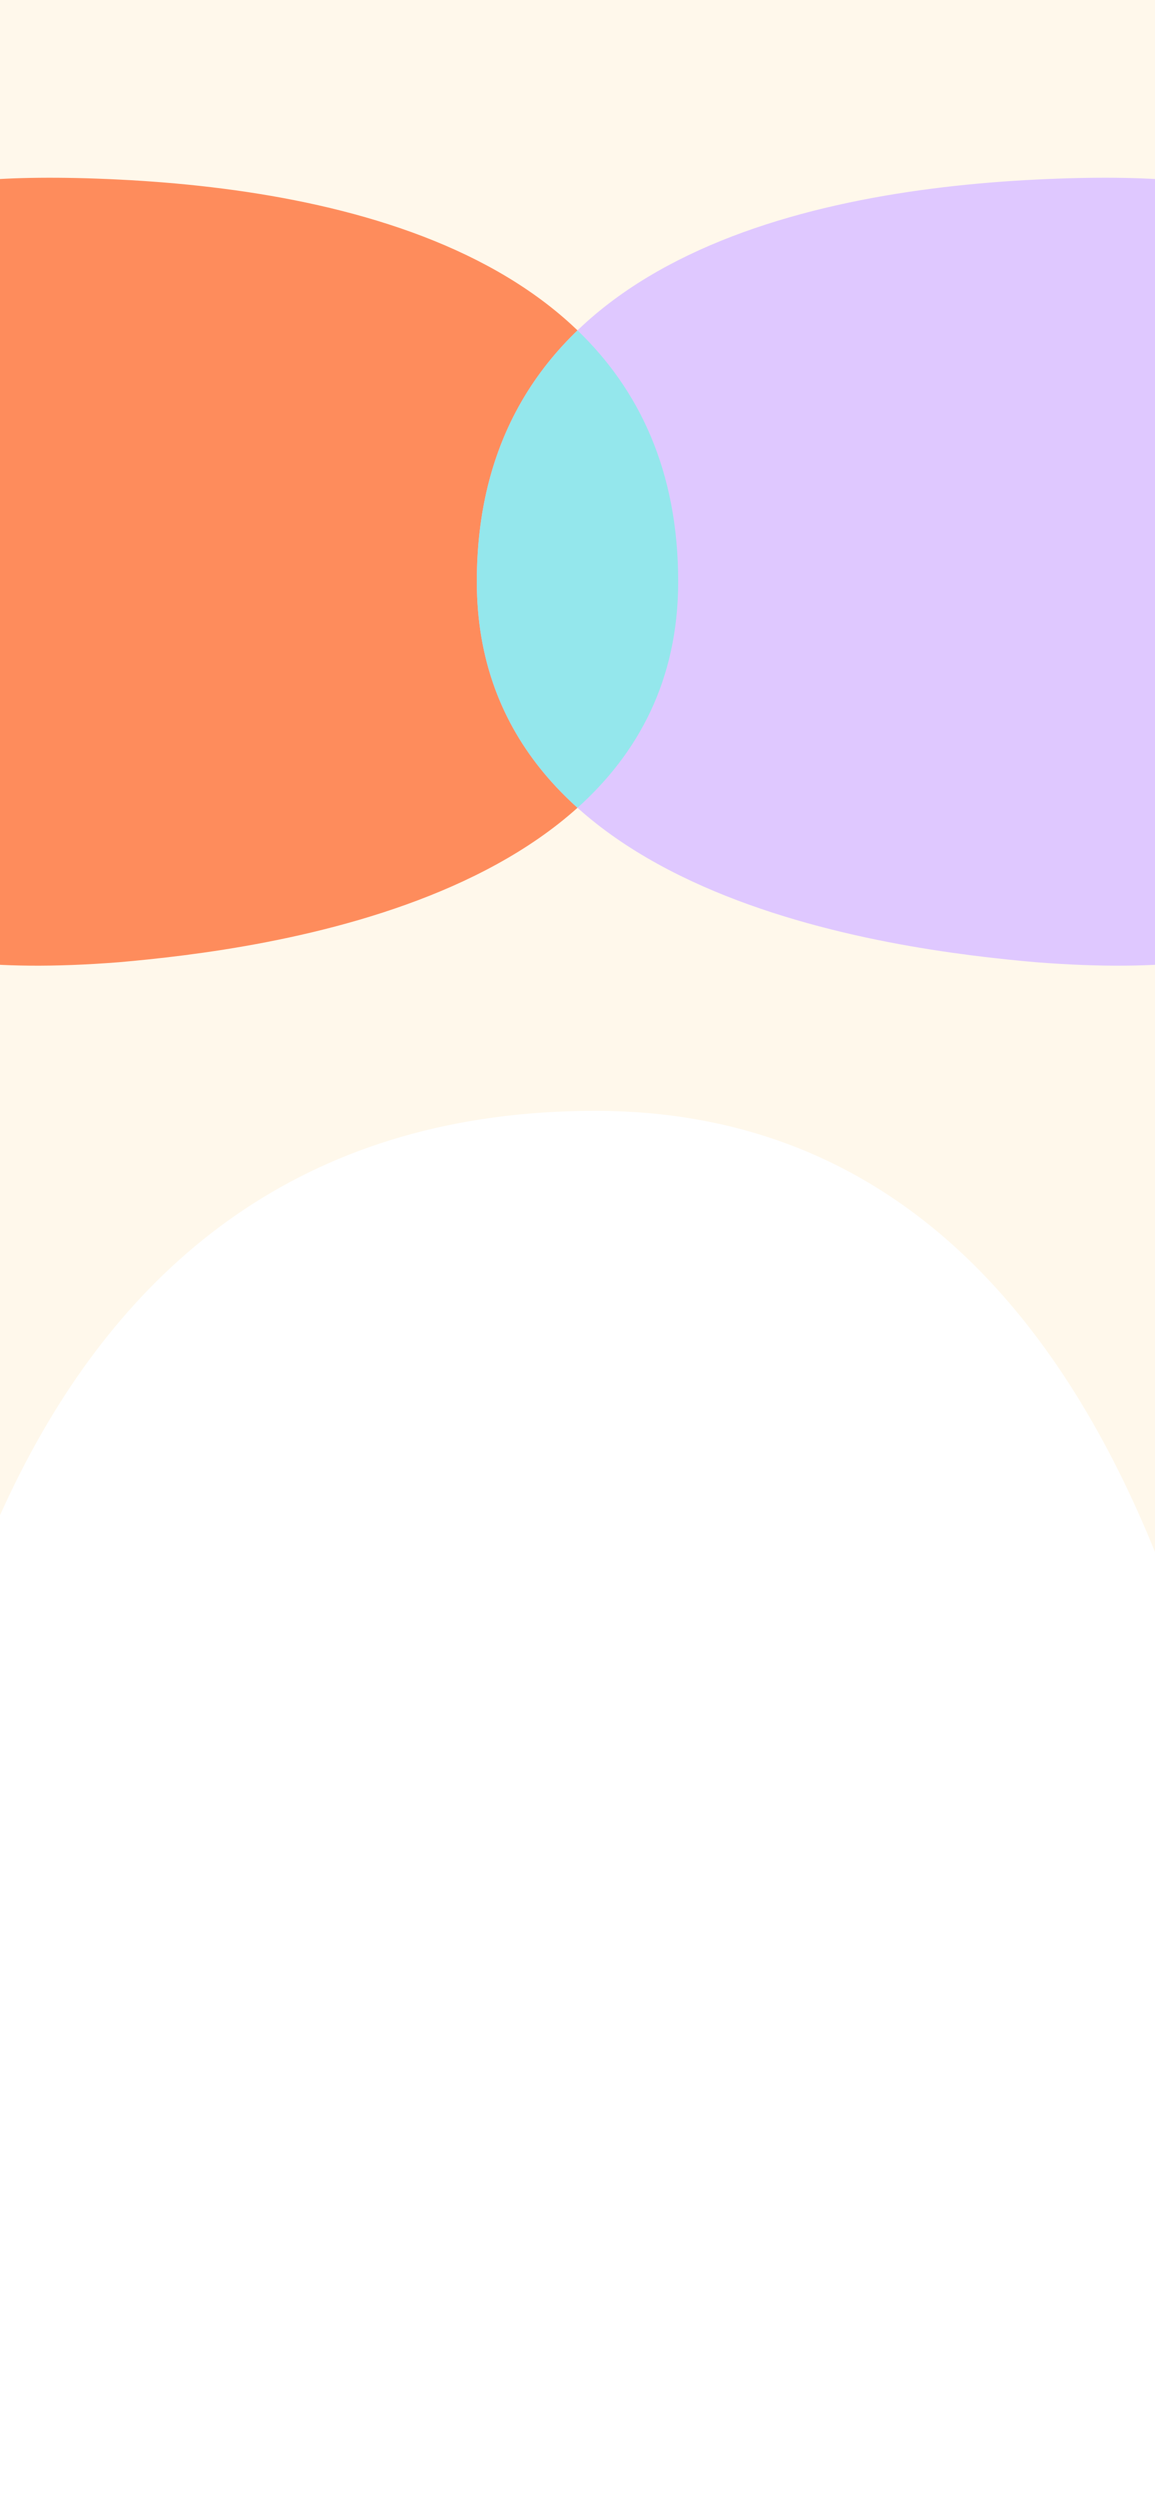 <svg width="390" height="844" viewBox="0 0 390 844" fill="none" xmlns="http://www.w3.org/2000/svg">
<rect x="0" y="0" width="390" height="844" fill="#333333" stroke="none"/>
<g clip-path="url(#clip0_0_105)">
<rect width="390" height="844" fill="#FFF8EB"/>
<path d="M-45.36 252.117C-52.391 265.333 -58.402 273.833 -60.807 290.832C-62.911 305.707 -49.024 331.832 40.187 324.832C88.579 320.582 229 303.437 229 196.339C229 89.074 120.266 64.586 40.187 60.619C-39.892 56.652 -52.717 72.52 -58.682 86.405C-64.647 100.29 -52.717 112.192 -37.292 149.88C-24.953 180.03 -32.151 217.603 -37.292 232.621C-38.27 238.14 -41.418 244.708 -45.36 252.117Z" fill="#FE8C5C"/>
<path d="M435.36 252.117C442.391 265.333 448.402 273.833 450.807 290.832C452.911 305.707 439.024 331.832 349.813 324.832C301.421 320.582 161 303.437 161 196.339C161 89.074 269.734 64.586 349.813 60.619C429.892 56.652 442.717 72.52 448.682 86.405C454.647 100.29 442.717 112.192 427.293 149.88C414.953 180.03 422.151 217.603 427.293 232.621C428.27 238.14 431.418 244.708 435.36 252.117Z" fill="#DFC8FF"/>
<path fill-rule="evenodd" clip-rule="evenodd" d="M195 111.529C174.29 131.455 161 158.838 161 196.339C161 229.782 174.693 254.454 195 272.701C215.307 254.454 229 229.782 229 196.339C229 158.838 215.71 131.455 195 111.529Z" fill="#94E7EC"/>
<path d="M301.233 874.524C324.982 887.325 340.256 898.27 370.804 902.648C397.534 906.479 444.48 881.196 431.9 718.771C424.263 630.663 393.455 375 201 375C8.245 375 -35.759 572.971 -42.888 718.771C-50.017 864.57 -21.501 887.919 3.45 898.779C28.402 909.64 49.788 887.919 117.513 859.836C171.693 837.37 239.212 850.475 266.199 859.836C276.116 861.616 287.918 867.347 301.233 874.524Z" fill="white"/>
</g>
<defs>
<clipPath id="clip0_0_105">
<rect width="390" height="844" fill="white"/>
</clipPath>
</defs>
</svg>
